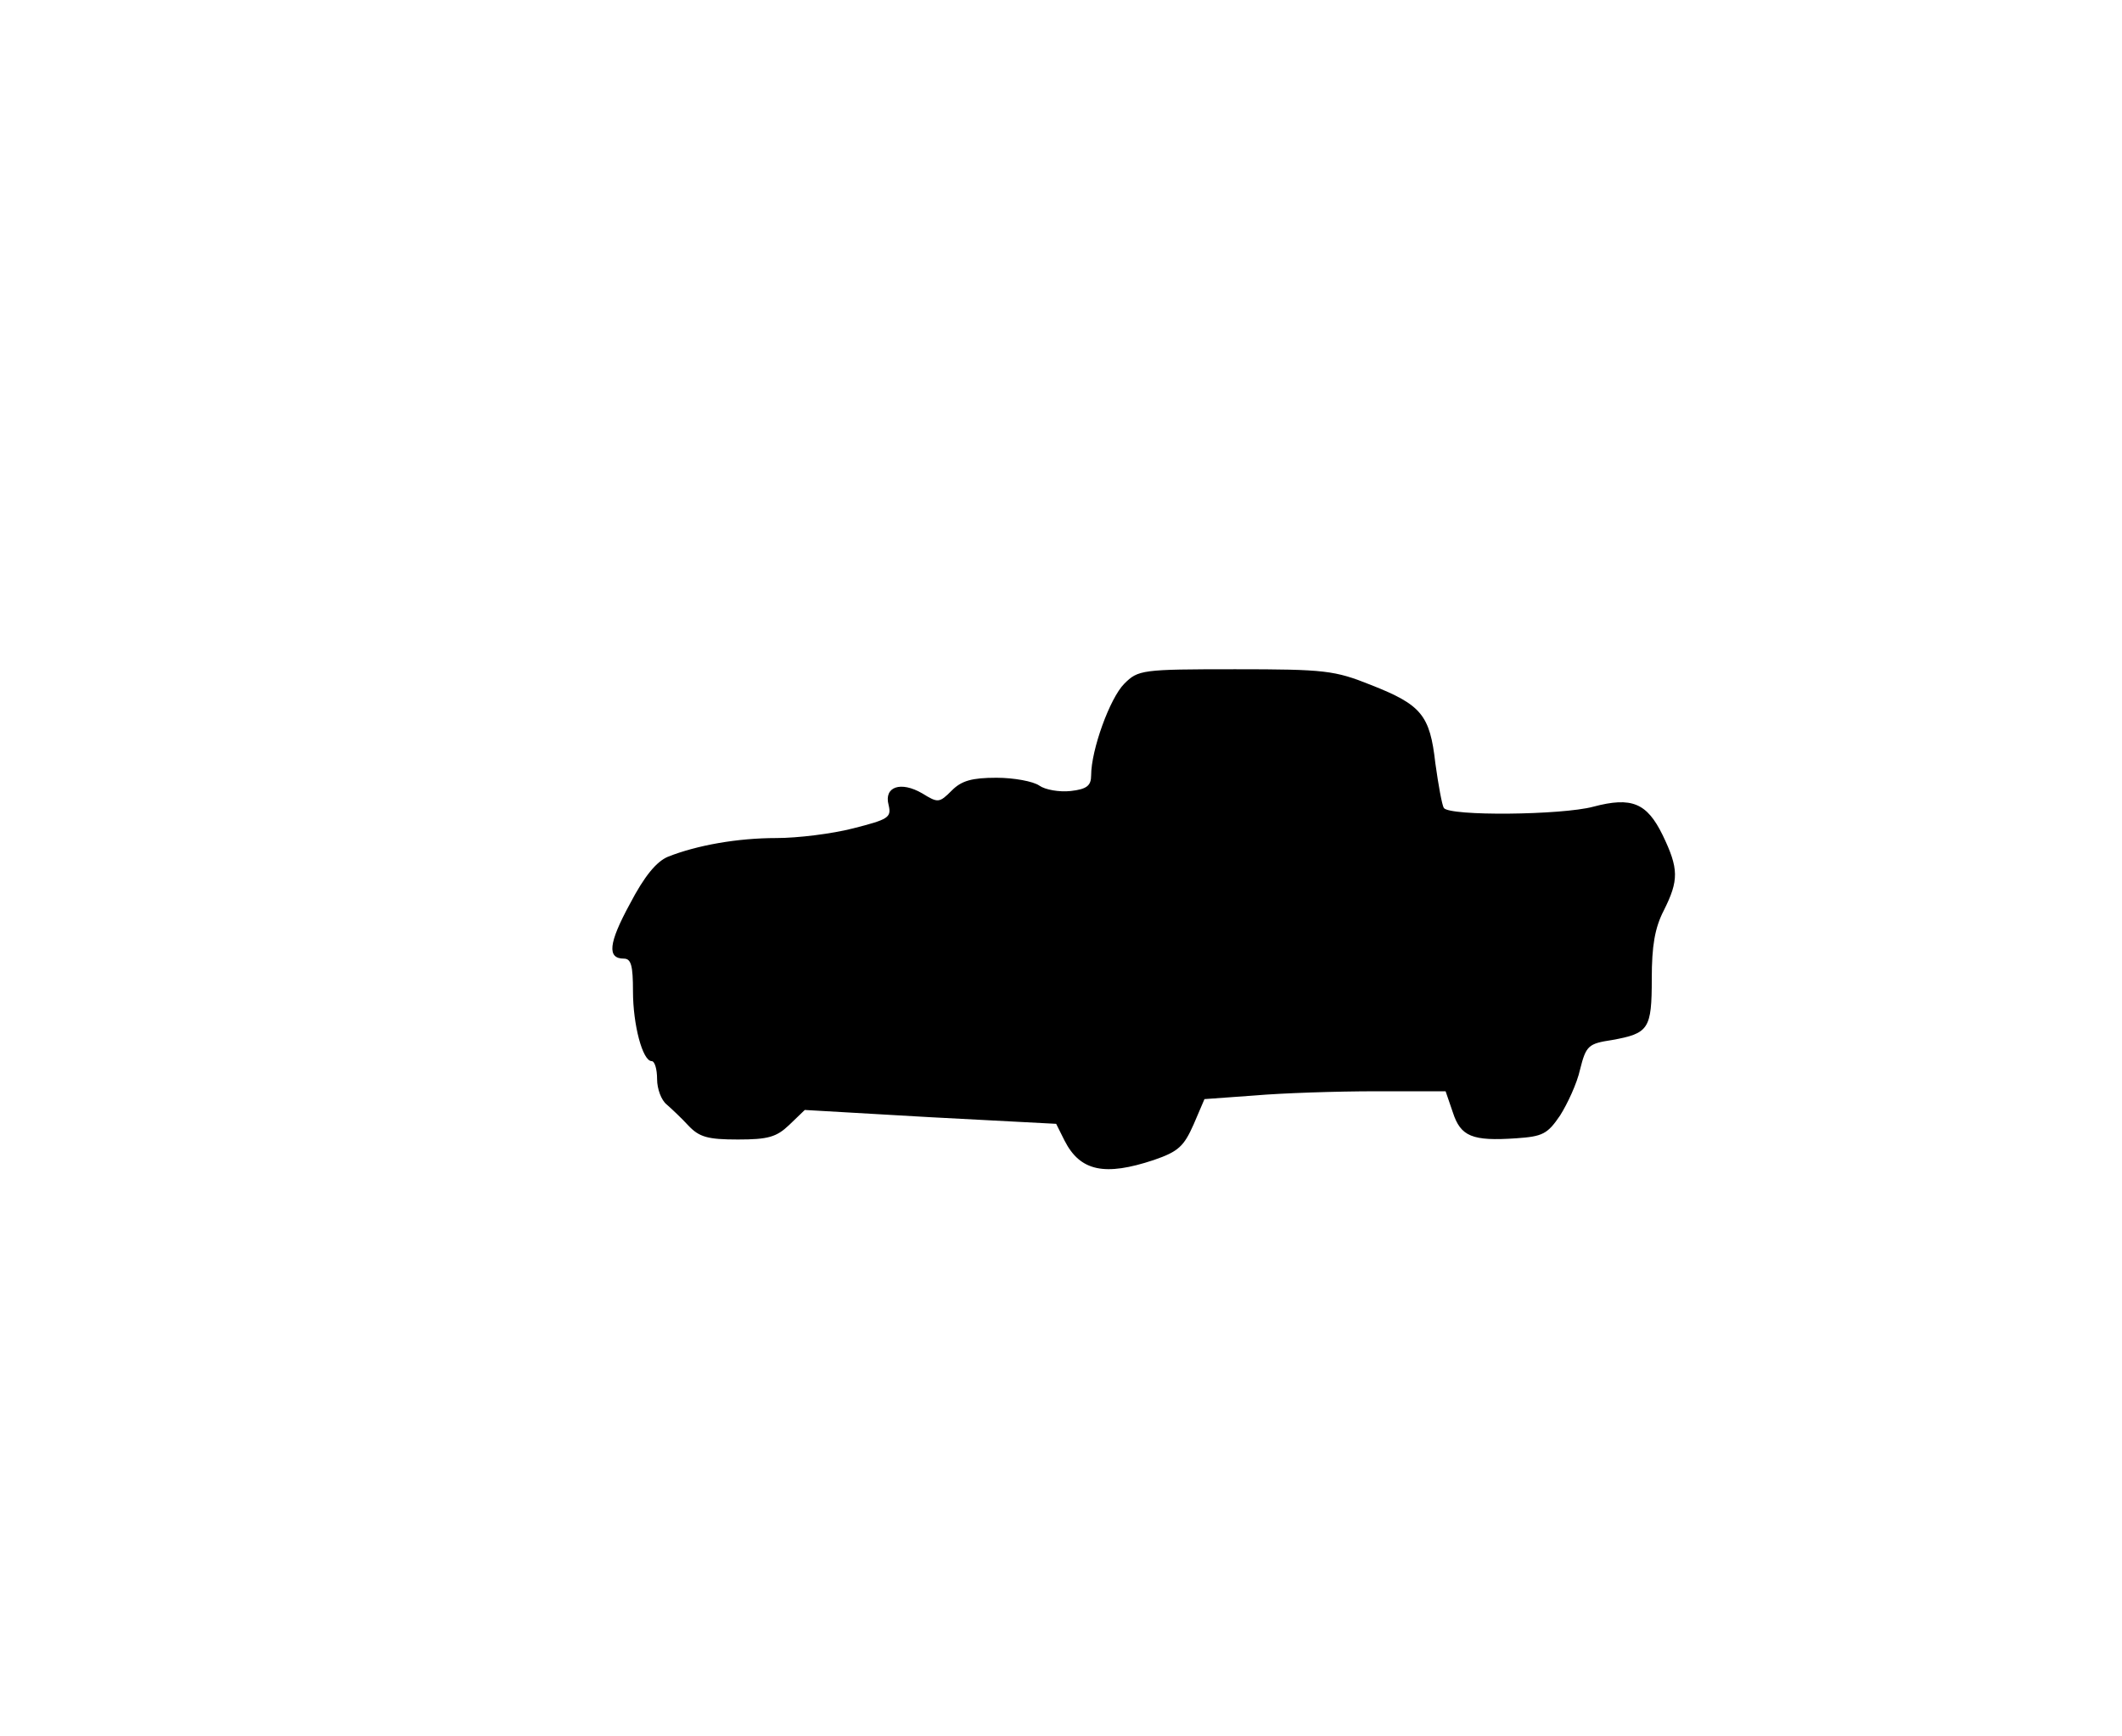 <?xml version="1.0" standalone="no"?>
<!DOCTYPE svg PUBLIC "-//W3C//DTD SVG 20010904//EN"
 "http://www.w3.org/TR/2001/REC-SVG-20010904/DTD/svg10.dtd">
<svg version="1.0" xmlns="http://www.w3.org/2000/svg"
 width="352pt" height="288pt" viewBox="0 0 352 288"
 preserveAspectRatio="xMidYMid meet">
<g transform="translate(0,288) scale(0.1,-0.1)"
fill="#000000" stroke="none">
<path d="M1865 1746 c-24 -24 -55 -110 -55 -152 0 -17 -7 -23 -34 -26 -19 -2
-42 2 -52 9 -10 7 -42 13 -71 13 -41 0 -58 -5 -74 -21 -21 -21 -23 -21 -49 -5
-36 21 -64 11 -56 -19 5 -21 0 -24 -59 -39 -35 -9 -92 -16 -127 -16 -65 0
-132 -12 -180 -31 -19 -8 -39 -32 -63 -78 -36 -66 -38 -91 -10 -91 12 0 15
-12 15 -54 0 -56 16 -116 31 -116 5 0 9 -13 9 -30 0 -16 7 -35 16 -42 8 -7 25
-23 36 -35 18 -19 32 -23 82 -23 50 0 64 4 85 24 l26 25 208 -12 209 -11 14
-28 c26 -51 67 -59 148 -32 41 14 50 23 66 59 l18 42 83 6 c46 4 137 7 201 7
l116 0 12 -35 c13 -40 32 -48 105 -43 44 3 52 7 73 38 12 19 28 53 33 76 10
40 14 43 53 49 61 11 66 18 66 102 0 54 5 84 20 113 25 50 25 69 -2 125 -26
53 -51 64 -115 47 -52 -14 -239 -16 -248 -2 -3 5 -9 38 -14 74 -9 80 -23 97
-107 130 -60 24 -76 26 -225 26 -155 0 -161 -1 -184 -24z"/>
</g>
</svg>
